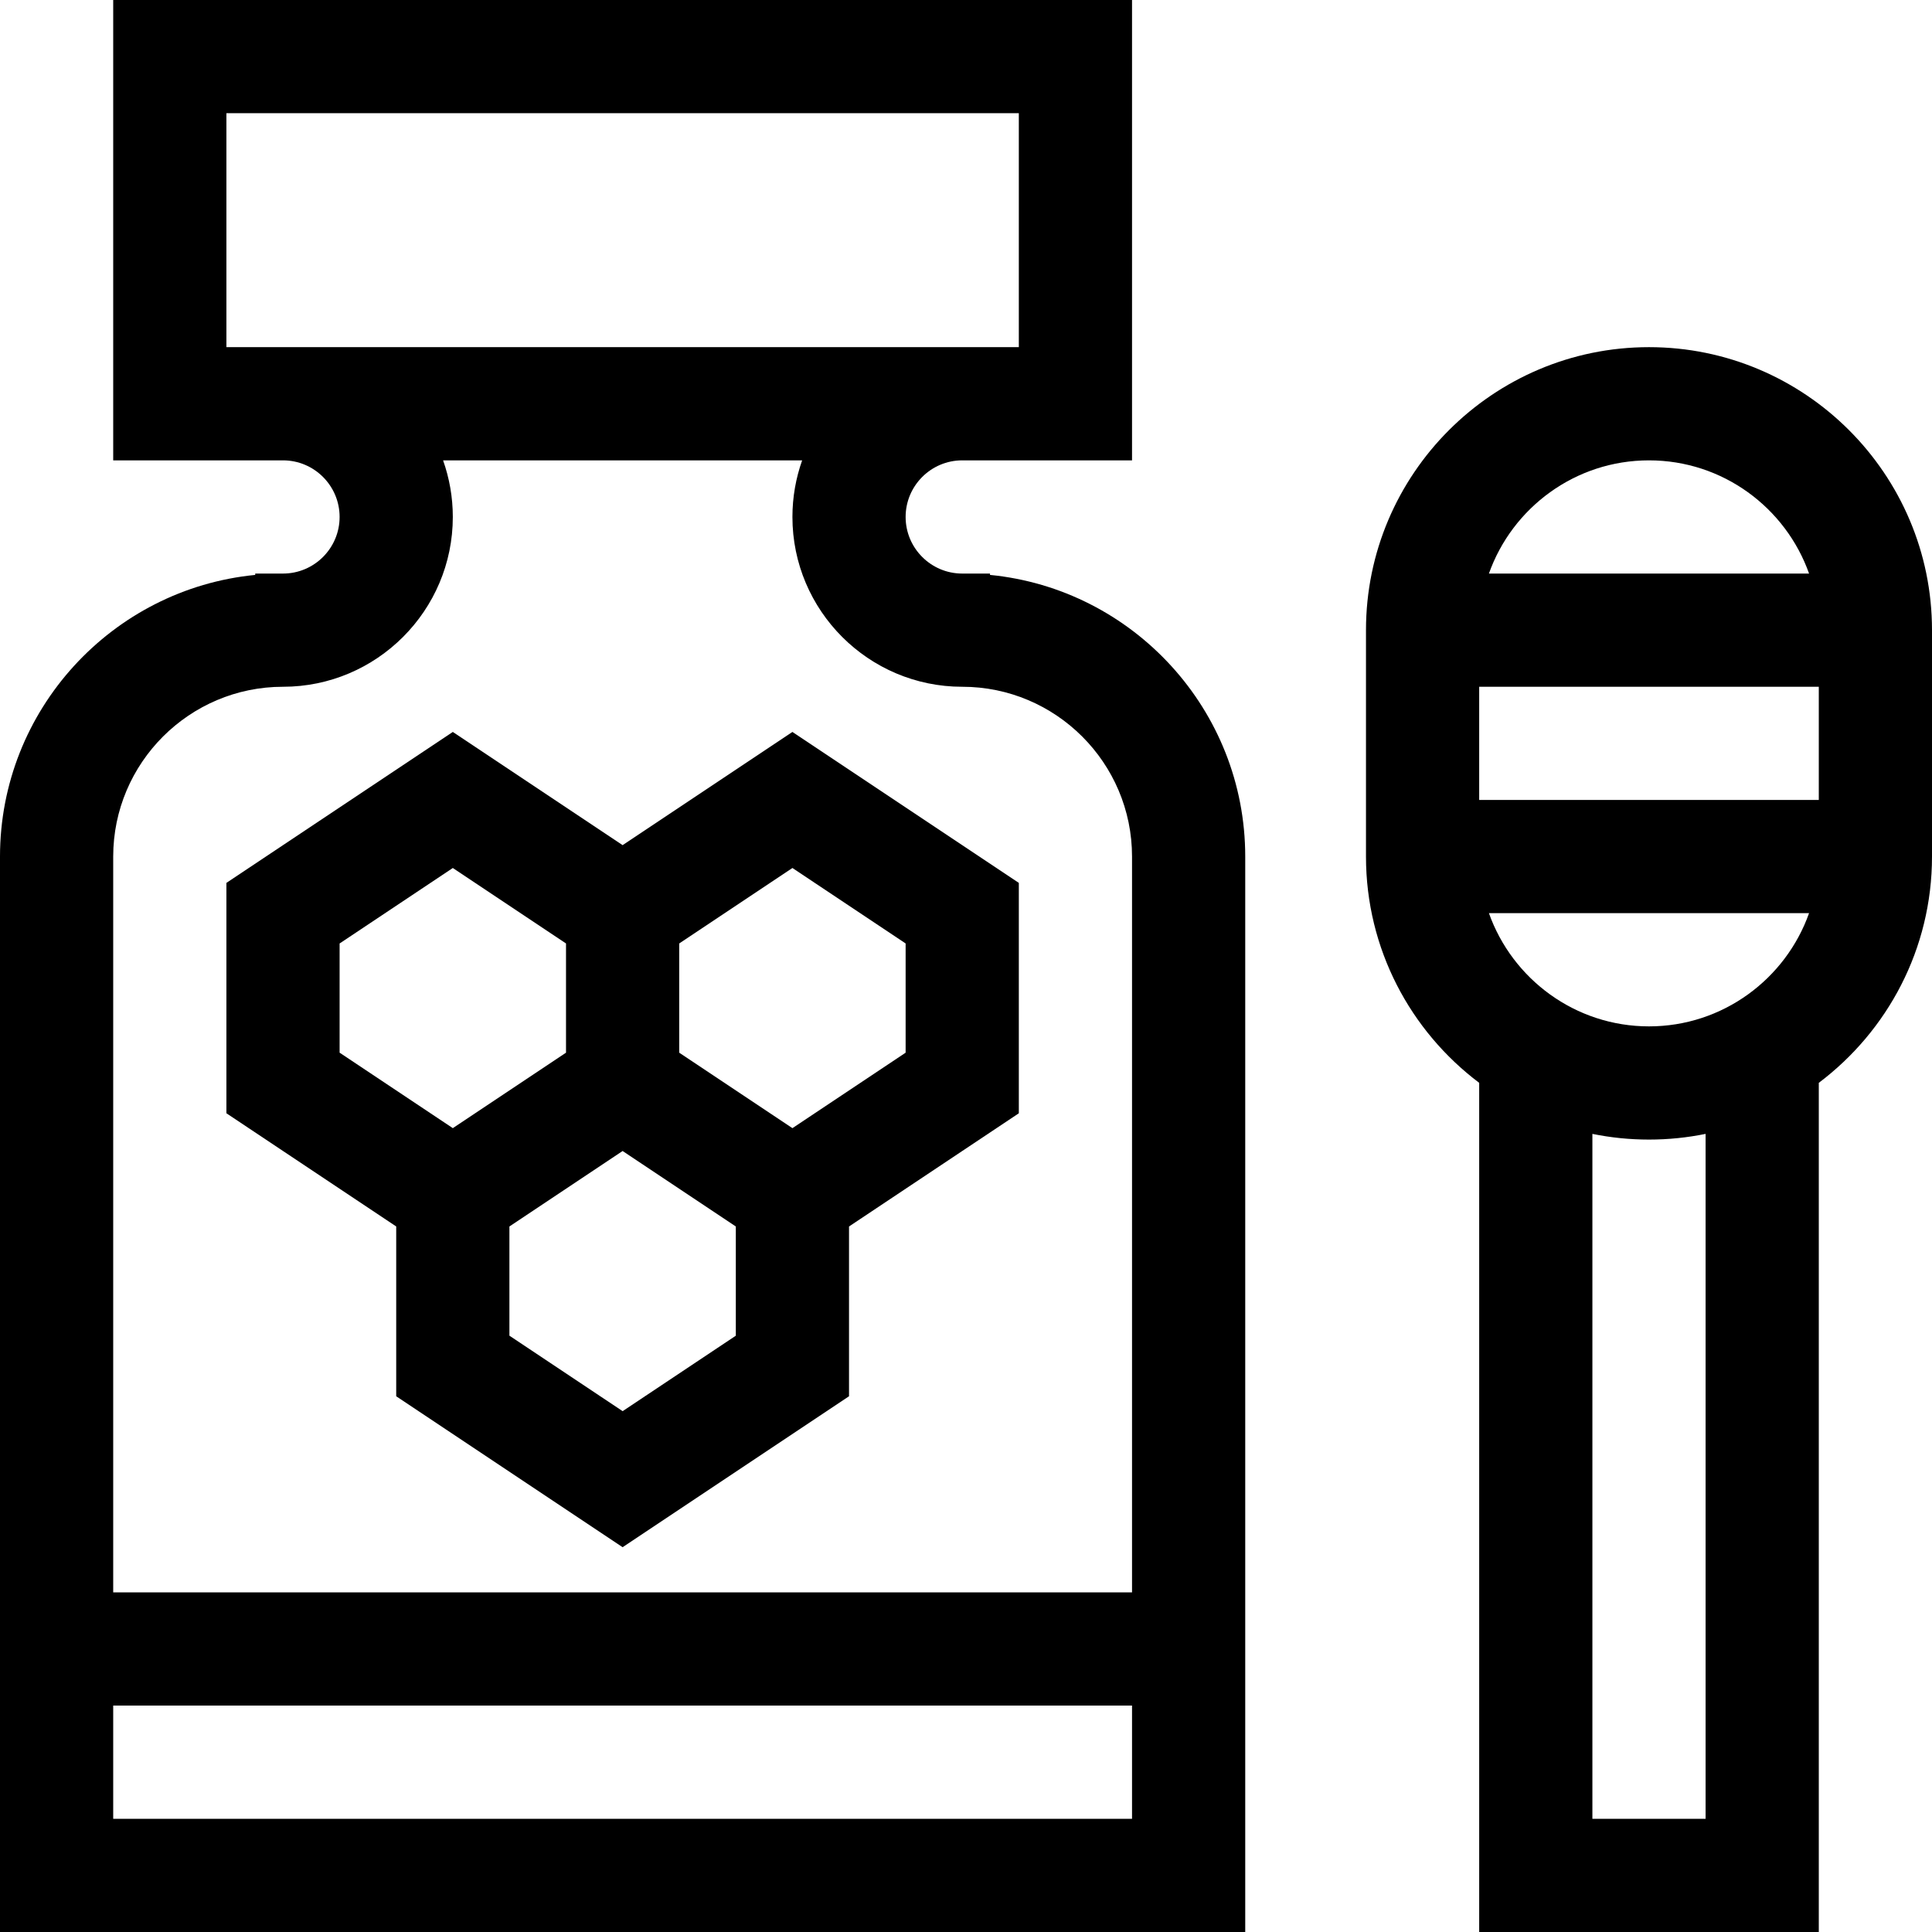<svg height="512pt" viewBox="0 0 512 512" width="512pt" xmlns="http://www.w3.org/2000/svg"><path d="m437 92c-41.355 0-75 33.645-75 75v60c0 24.484 11.797 46.262 30 59.961v225.039h90v-225.039c18.203-13.699 30-35.477 30-59.961v-60c0-41.355-33.645-75-75-75zm0 180c-19.555 0-36.227-12.551-42.422-30.012h84.844c-6.195 17.461-22.867 30.012-42.422 30.012zm-45-60v-30h90v30zm45-90c19.555 0 36.227 12.543 42.422 30h-84.844c6.195-17.457 22.867-30 42.422-30zm15 360h-30v-181.508c4.848.988 9.863 1.508 15 1.508s10.152-.52 15-1.508zm0 0"/><path d="m262.363 152.359v-.359h-7.363c-8.27 0-15-6.73-15-15s6.73-15 15-15h45v-122h-270v122h45c8.27 0 15 6.73 15 15s-6.73 15-15 15h-7.363v.359c-37.914 3.711-67.637 35.77-67.637 74.641v285h330v-285c0-38.871-29.723-70.93-67.637-74.641zm-202.363-60.359v-62h210v62zm15 90c24.812 0 45-20.188 45-45 0-5.258-.914-10.305-2.578-15h95.156c-1.664 4.695-2.578 9.742-2.578 15 0 24.812 20.188 45 45 45s45 20.188 45 45v195h-270v-195c0-24.812 20.188-45 45-45zm-45 300v-30h270v30zm0 0"/><path d="m105 370.027 60 40 60-40v-45l45-30v-61.055l-60-40-45 30-45-30-60 40v61.055l45 30zm90-16.055-30 20-30-20v-28.945l30-20 30 20zm45-103.945v28.945l-30 20-30-20v-28.945l30-20zm-150 0 30-20 30 20v28.945l-30 20-30-20zm0 0"/></svg>